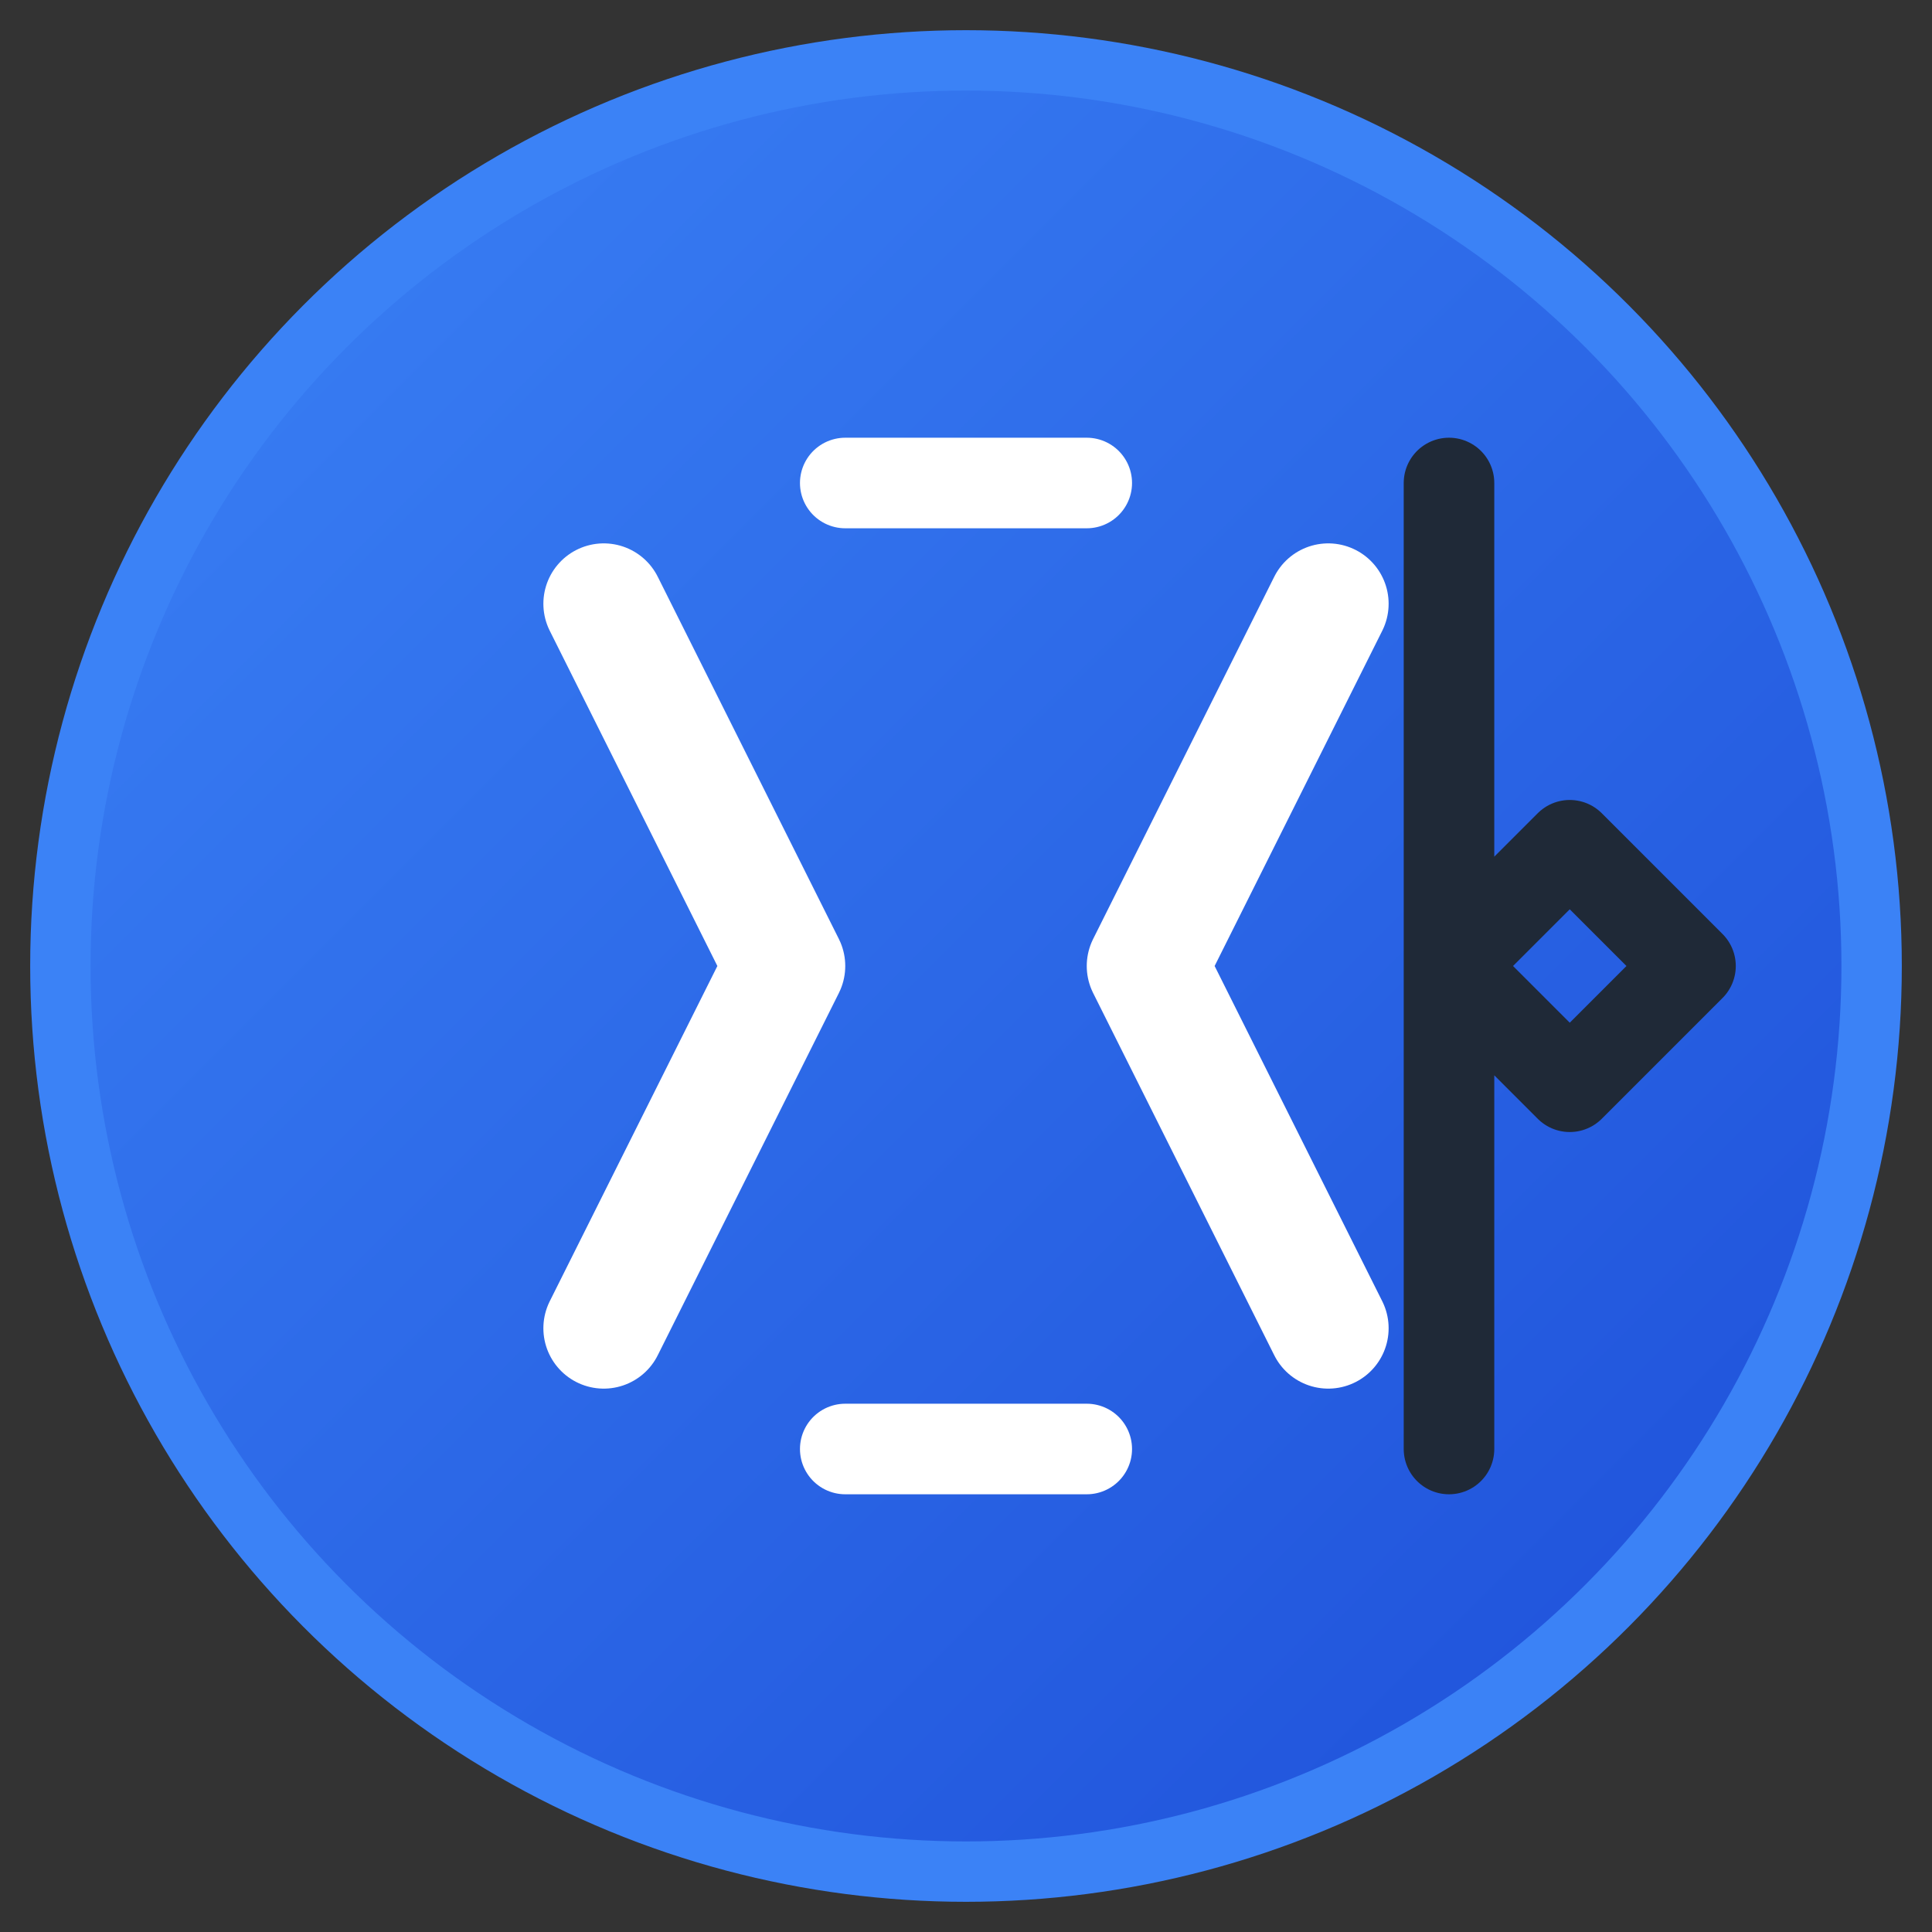 <svg xmlns="http://www.w3.org/2000/svg" viewBox="0 0 32 32" fill="none">
  <rect x="0" y="0" width="32" height="32" fill="#333333" stroke="none"/>
  <!-- Background Circle -->
  <circle cx="16" cy="16" r="15" fill="url(#gradient1)" stroke="#3b82f6" stroke-width="1"/>
  
  <!-- Code Brackets Icon -->
  <path d="M10 10 L13 16 L10 22 M22 10 L19 16 L22 22" stroke="white" stroke-width="2" stroke-linecap="round" stroke-linejoin="round"/>
  <path d="M14 8 L18 8 M14 24 L18 24" stroke="white" stroke-width="1.5" stroke-linecap="round"/>
  
  <!-- Letter K -->
  <path d="M24 8 L24 24 M24 16 L26 14 L28 16 M24 16 L26 18 L28 16" stroke="#1f2937" stroke-width="1.5" stroke-linecap="round" stroke-linejoin="round"/>
  
  <!-- Gradients -->
  <defs>
    <linearGradient id="gradient1" x1="0%" y1="0%" x2="100%" y2="100%">
      <stop offset="0%" style="stop-color:#3b82f6;stop-opacity:1" />
      <stop offset="100%" style="stop-color:#1d4ed8;stop-opacity:1" />
    </linearGradient>
  </defs>
</svg> 